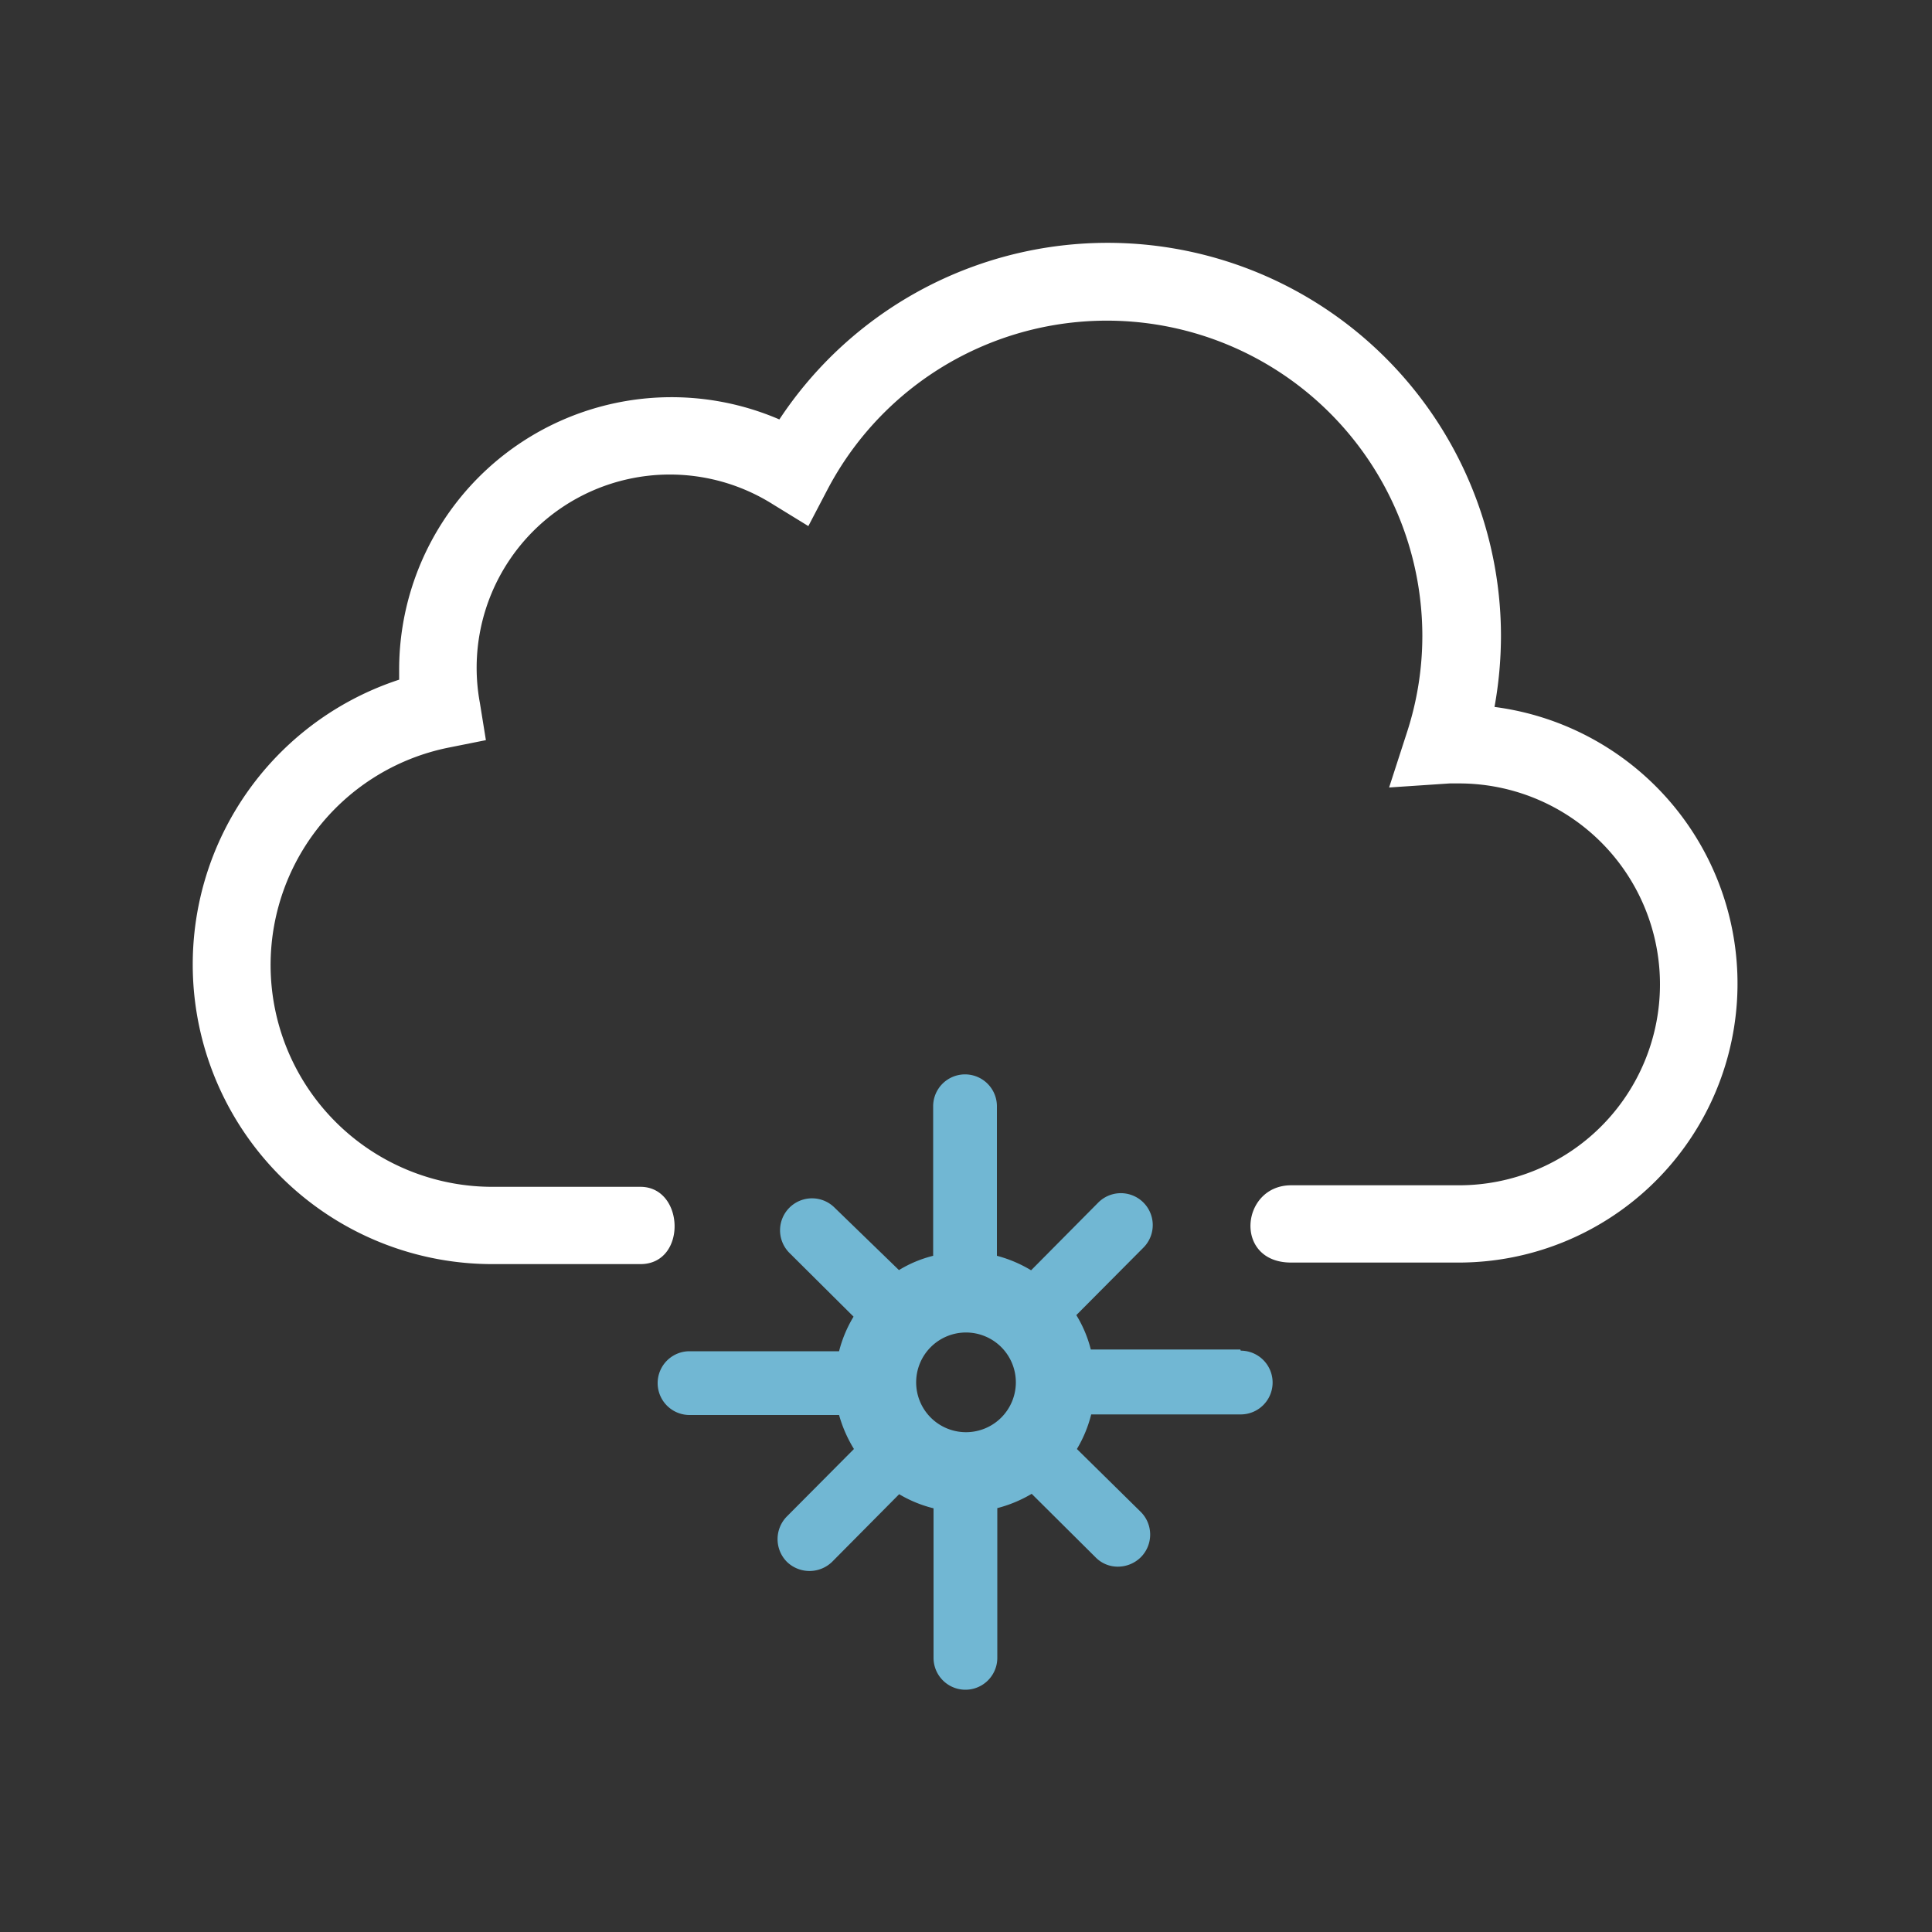 <svg id="Livello_1" data-name="Livello 1" xmlns="http://www.w3.org/2000/svg" viewBox="0 0 100 100"><rect x="0" y="0" width="100" height="100" fill="#333333" stroke="none"/><defs><style>.cls-1{fill:#fff;}.cls-2{fill:#71b7d3;}</style></defs><g id="Chance_of_Snow_Showers" data-name="Chance of Snow Showers"><path class="cls-1" d="M77.35,36.62a20.79,20.79,0,0,0,.34-3.7A20.36,20.36,0,0,0,40.34,21.71a14.1,14.1,0,0,0-19.68,13c0,.15,0,.31,0,.47a15.51,15.51,0,0,0,4.84,30.25h7.65c2.42,0,2.29-4,0-4H25.51a11.48,11.48,0,0,1-2.26-22.74l1.9-.38-.31-1.92A10,10,0,0,1,40,26.1l1.84,1.13,1-1.91a16.33,16.33,0,0,1,30.78,7.6,16.12,16.12,0,0,1-.8,5l-.92,2.84,3.14-.21h.48a10.4,10.4,0,1,1,0,20.8H66.83c-2.61,0-3,4,0,4h8.73a14.44,14.44,0,0,0,1.79-28.76Z"/><path class="cls-2" d="M64.2,69.85l-7.74,0h0a6.35,6.35,0,0,0-.75-1.78l3.48-3.5a1.65,1.65,0,0,0-2.35-2.32l-3.47,3.5A6.71,6.71,0,0,0,51.6,65l0-7.74a1.65,1.65,0,1,0-3.3,0l0,7.74a6.27,6.27,0,0,0-1.77.74L43.2,62.51a1.65,1.65,0,1,0-2.34,2.34l3.32,3.3h0a6.59,6.59,0,0,0-.75,1.79h0l-7.74,0a1.65,1.65,0,0,0,0,3.3l7.74,0h0A6.9,6.9,0,0,0,44.2,75l-3.47,3.49a1.67,1.67,0,0,0,0,2.35,1.68,1.68,0,0,0,2.34,0l3.47-3.5a6.61,6.61,0,0,0,1.78.73l0,7.74a1.65,1.65,0,0,0,3.3,0l0-7.75a6.83,6.83,0,0,0,1.78-.74h0l3.31,3.29a1.6,1.6,0,0,0,1.17.48,1.69,1.69,0,0,0,1.17-.49,1.66,1.66,0,0,0,0-2.34L55.74,75a0,0,0,0,1,0,0,6.57,6.57,0,0,0,.74-1.79l7.74,0a1.65,1.65,0,0,0,0-3.3ZM50,74.13a2.58,2.58,0,1,1,2.58-2.58A2.58,2.58,0,0,1,50,74.13Z"/></g></svg>